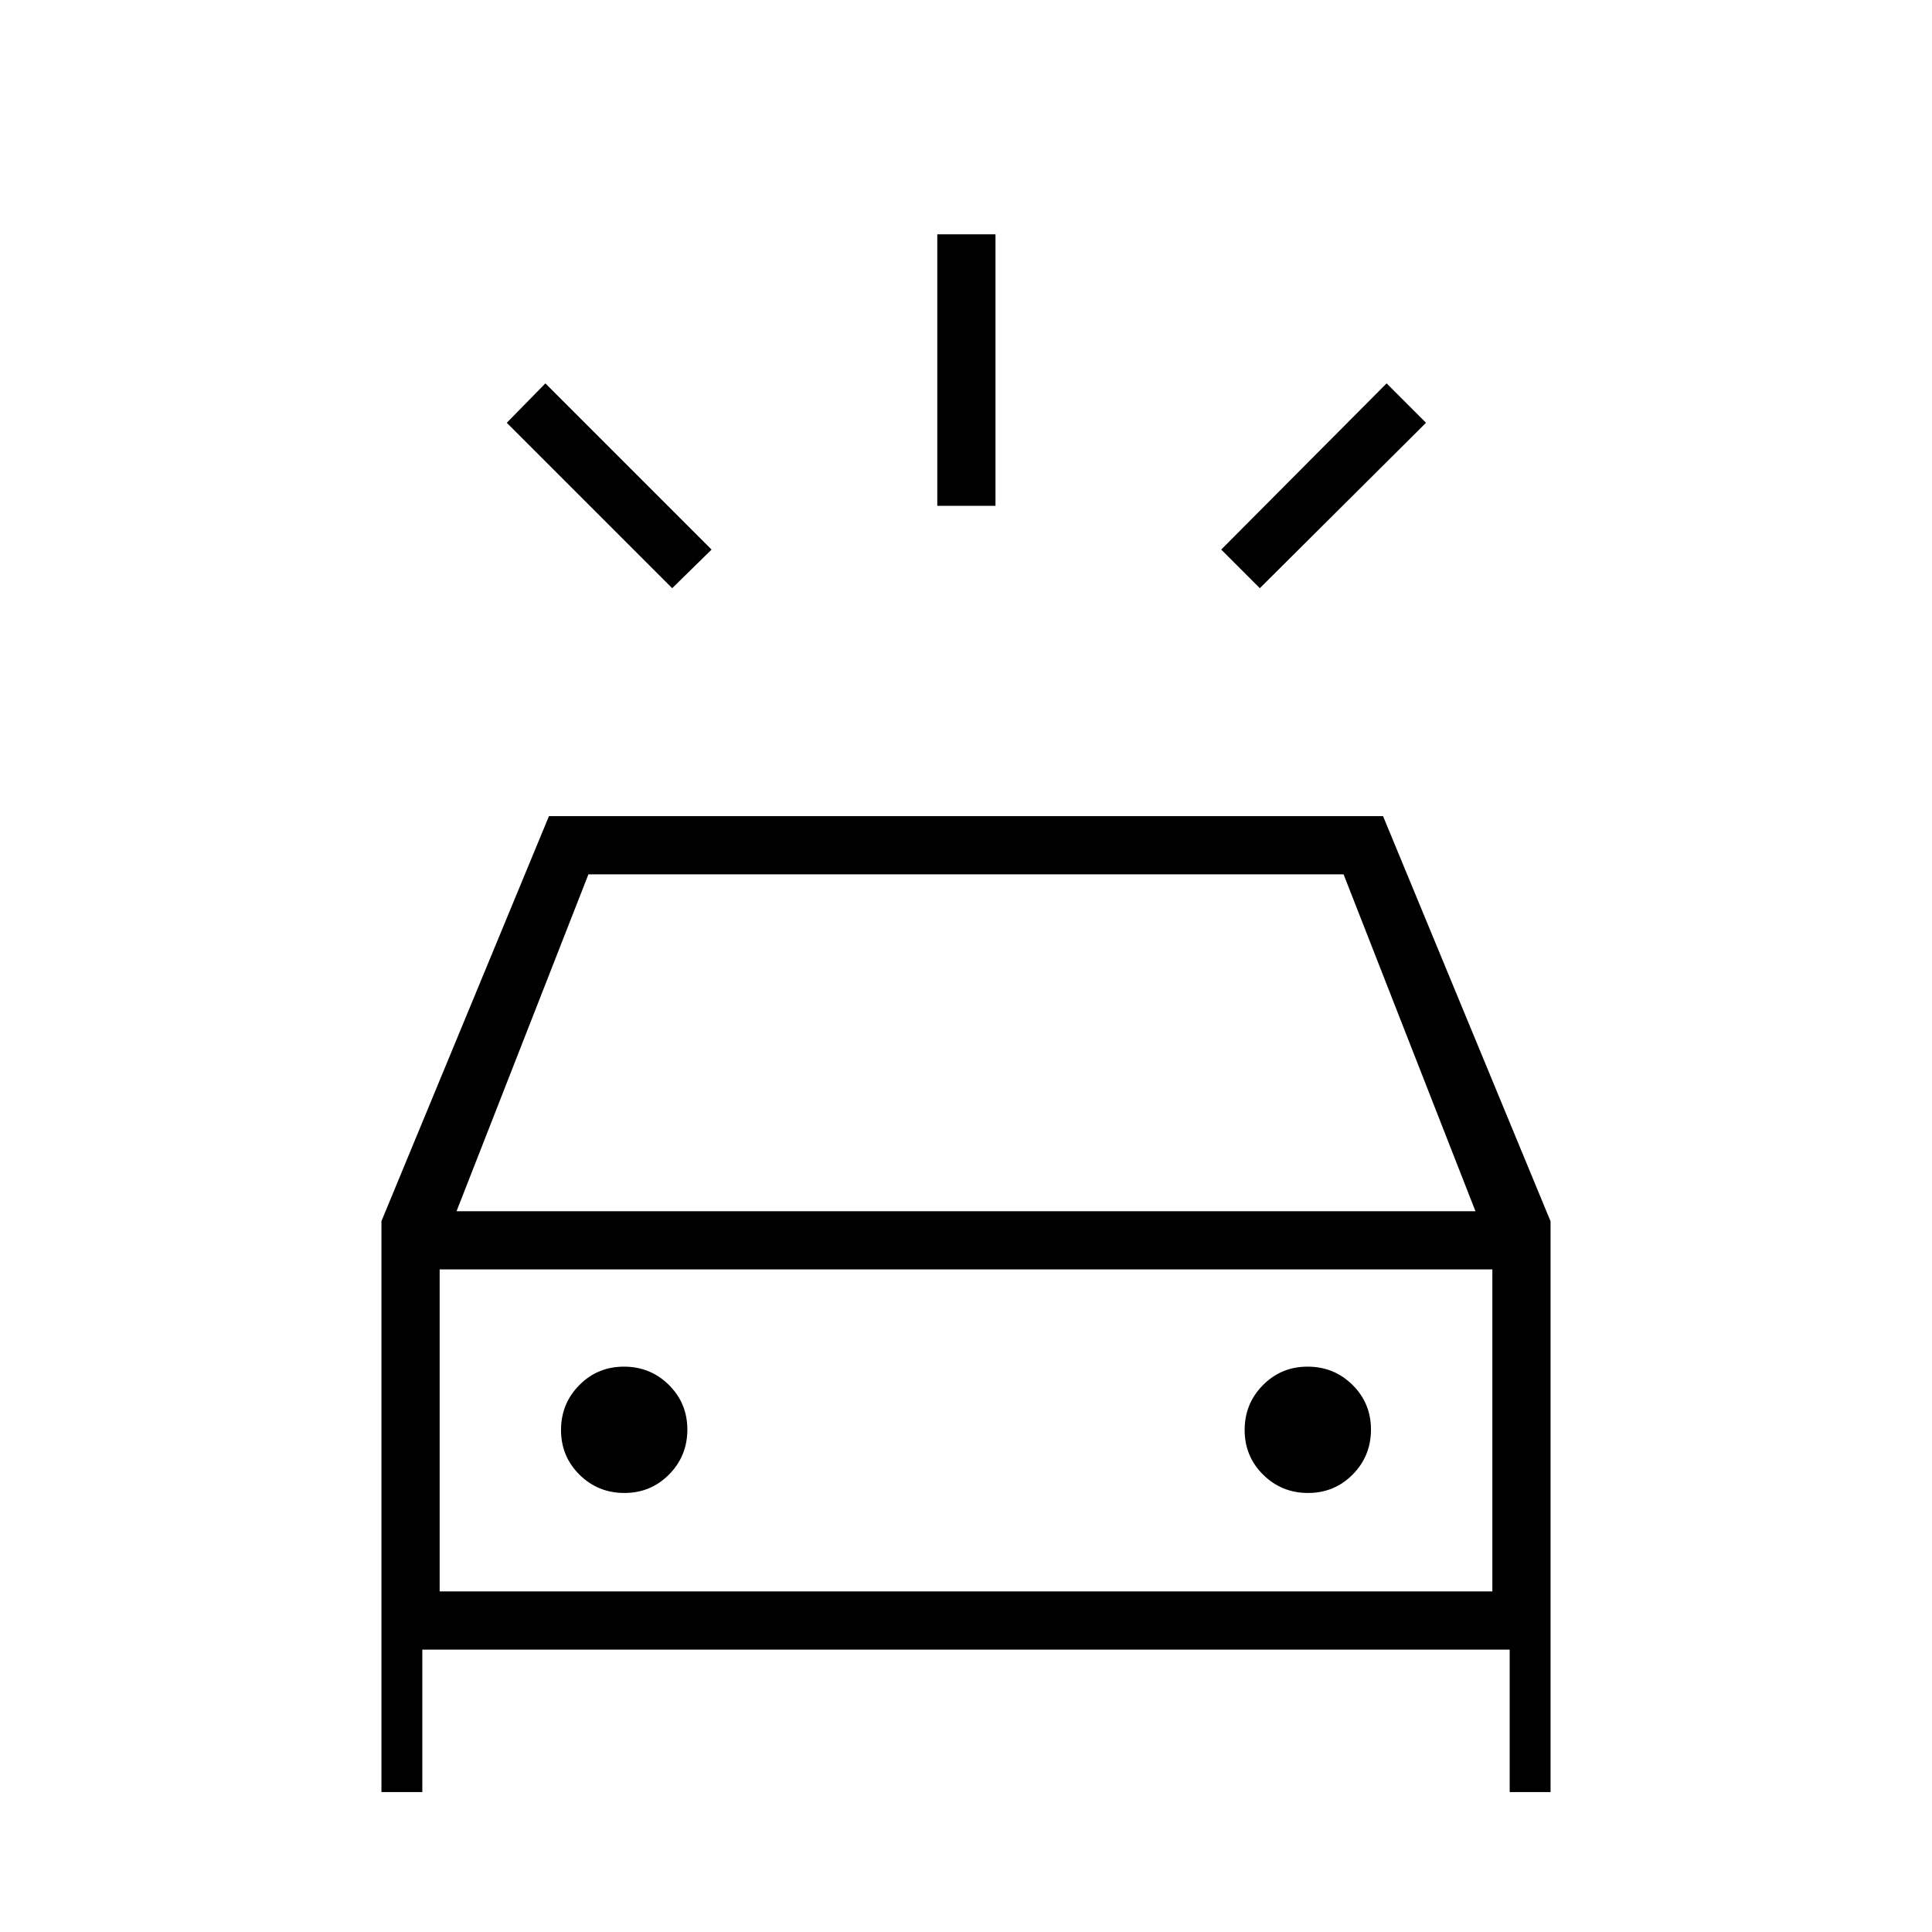 <svg xmlns="http://www.w3.org/2000/svg" height="20" viewBox="0 -960 960 960" width="20"><path d="m334-667.73-82.19-82.19L271-769.5l82.58 82.58L334-667.73Zm292 0-19.19-19.19L689-769.5l19.58 19.58L626-667.73Zm-160.27-40.92v-134.93h28.92v134.93h-28.92ZM189.54-69.54v-283.69l83.23-201.23h414.46l83.23 201.31v283.61h-20.31v-70.77h-540.3v70.77h-20.31Zm37.31-288.61h506.3l-65.53-167.39H292.38l-65.53 167.39Zm83.41 140q13.12 0 22.2-9.19 9.08-9.18 9.08-22.31 0-13.12-9.19-22.2-9.18-9.07-22.3-9.07-13.13 0-22.2 9.18-9.08 9.19-9.08 22.31t9.18 22.2q9.19 9.08 22.31 9.08Zm339.69 0q13.13 0 22.2-9.19 9.08-9.18 9.08-22.31 0-13.12-9.18-22.2-9.19-9.07-22.31-9.07t-22.2 9.18q-9.08 9.19-9.08 22.31t9.19 22.2q9.18 9.08 22.3 9.08Zm-431.49 48.92h523.08v-160H218.46v160Zm0 0v-160 160Z"/></svg>